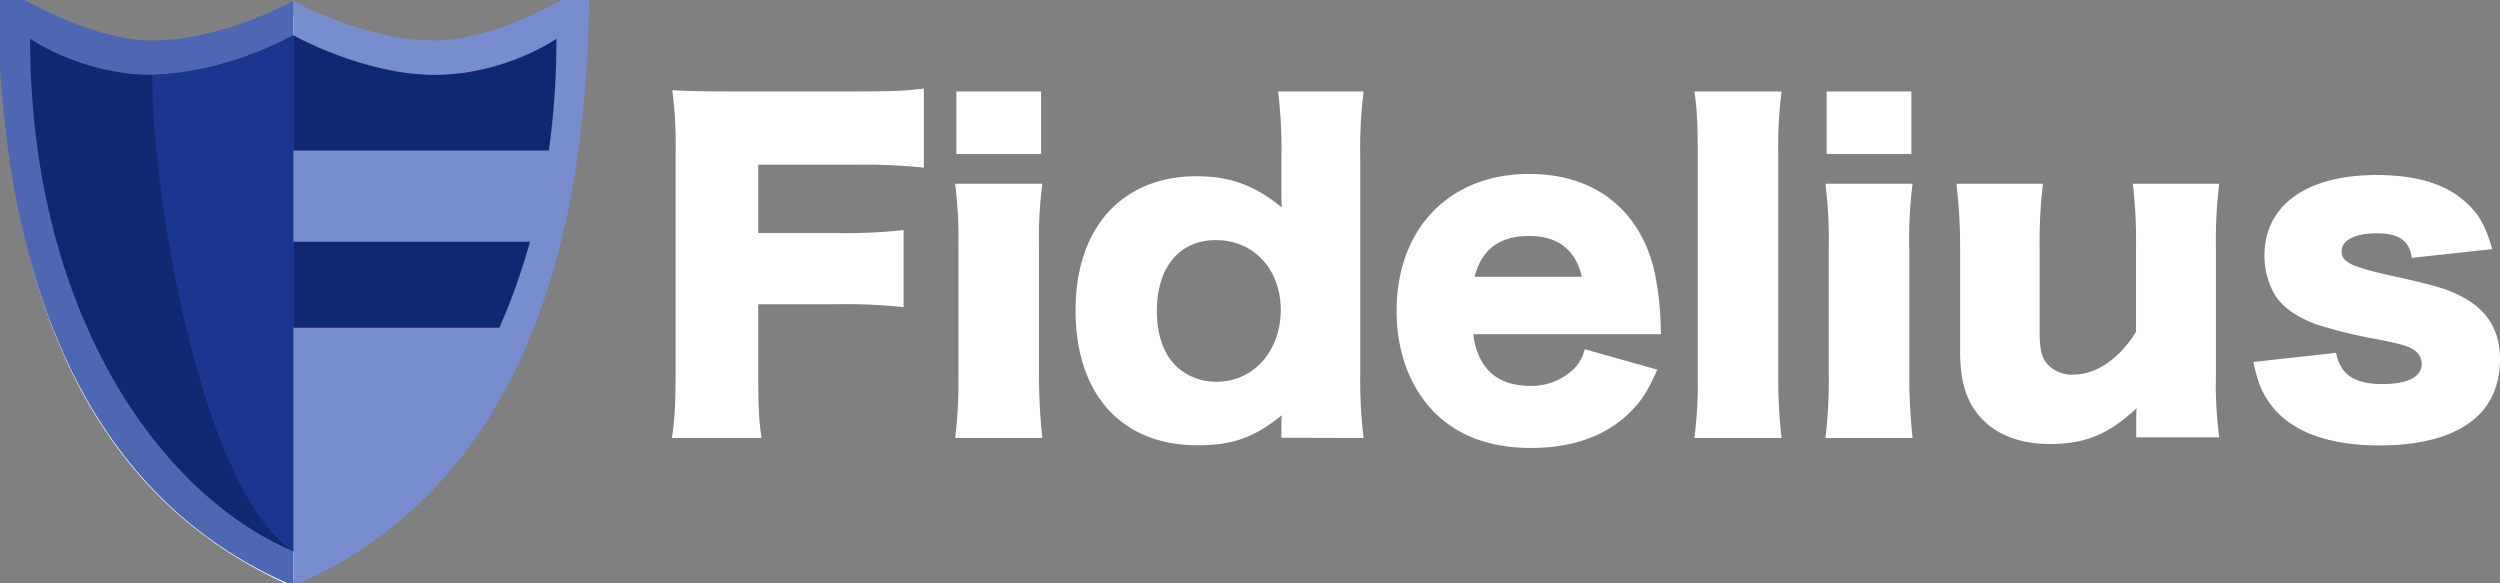 <svg xmlns="http://www.w3.org/2000/svg" data-name="Layer 1" viewBox="0 0 635.36 148.25" id="svg2"><rect x="0" y="0" width="635.36" height="148.25" fill="#808080" stroke="none"/><defs id="defs12"><style id="style3413">.cls-1{fill:none}.cls-4{fill:#0f2872}</style><clipPath id="clip-path"><path id="path3416" d="M422.86 285.71H245.71v-71.42h201.43zm51.43-251.42L357.14 68.57l-111.43-30v100H460z" class="cls-1"/></clipPath><filter id="filter3468" color-interpolation-filters="sRGB"><feColorMatrix values="1 0 0 0 0 0 1 0 0 0 0 0 1 0 0 -0.21 -0.72 -0.07 2 0" result="fbSourceGraphic" id="feColorMatrix3470"/><feColorMatrix result="fbSourceGraphicAlpha" in="fbSourceGraphic" values="0 0 0 -1 0 0 0 0 -1 0 0 0 0 -1 0 0 0 0 1 0" id="feColorMatrix3472"/><feColorMatrix id="feColorMatrix3474" values="1 0 0 0 0 0 1 0 0 0 0 0 1 0 0 -0.21 -0.72 -0.07 2 0" result="fbSourceGraphic" in="fbSourceGraphic"/><feColorMatrix result="fbSourceGraphicAlpha" in="fbSourceGraphic" values="0 0 0 -1 0 0 0 0 -1 0 0 0 0 -1 0 0 0 0 1 0" id="feColorMatrix3476"/><feColorMatrix id="feColorMatrix3478" values="1 0 0 0 0 0 1 0 0 0 0 0 1 0 0 -0.21 -0.72 -0.07 2 0" result="fbSourceGraphic" in="fbSourceGraphic"/><feColorMatrix result="fbSourceGraphicAlpha" in="fbSourceGraphic" values="0 0 0 -1 0 0 0 0 -1 0 0 0 0 -1 0 0 0 0 1 0" id="feColorMatrix3480"/><feColorMatrix id="feColorMatrix3482" values="0 0 1 0 0 0 1 0 0 0 1 0 0 0 0 -0.21 -0.72 -0.07 2 0" result="color2" in="fbSourceGraphic"/></filter><style id="style3584">.cls-1{fill:none}.cls-4{fill:#707070}</style><clipPath id="clip-path-8"><path id="path3587" d="M422.86 285.71H245.71v-71.42h201.43zm51.43-251.42L357.14 68.57l-111.43-30v100H460z" class="cls-1"/></clipPath><style id="style3612">.cls-1{fill:none}.cls-4{fill:#666}</style><clipPath id="clip-path-0"><path id="path3615" d="M422.86 285.71H245.71v-71.42h201.43zm51.43-251.42L357.14 68.57l-111.43-30v100H460z" class="cls-1"/></clipPath><style id="style4179">.cls-1{fill:none}.cls-4{fill:#0f2872}</style><clipPath id="clip-path-3"><path id="path4182" d="M422.86 285.71H245.71v-71.42h201.43zm51.43-251.42L357.14 68.57l-111.43-30v100H460z" class="cls-1"/></clipPath></defs><path d="M72.81 148.23a.43.43 0 0 1-.33 0Q.36 115.29 0 0q25.28 13.7 37.79 13.7T74.6 3.9q21.36 9.8 33.22 9.8T145.61 0q-.33 115.29-72.48 148.2a.4.4 0 0 1-.32.03z" style="isolation:isolate" fill="#fff" id="path4"/><path d="M192.7 77.32v15.56c0 9.95.11 13.76.85 18.41h-22.79c.74-4.65.95-8.88.95-18.09V38.38a105.57 105.57 0 0 0-.85-15.45c4.35.21 7.32.31 15.48.31h30.64c9.33 0 12.83-.1 17.81-.74v20.11a143.47 143.47 0 0 0-17.7-.74H192.7v17.36h19.94a136.19 136.19 0 0 0 17-.75v19.58a139 139 0 0 0-17-.74zm50.36-54.08h21.53v15.88h-21.53zm-.31 23.46h22.16a104.42 104.42 0 0 0-.85 16v32.61a144 144 0 0 0 .85 16h-22.16a119.18 119.18 0 0 0 .84-16V62.7a114.32 114.32 0 0 0-.84-16zm82.91 64.55v-3.38a20.73 20.73 0 0 1 .1-2.33c-7.1 5.71-12.51 7.62-21.41 7.62-19.3 0-31-12.91-31-34.29 0-11 3.18-19.79 9.12-25.82 5.4-5.4 12.83-8.26 21.52-8.26s14.78 2.27 21.77 7.91c-.1-1.58-.1-2.54-.1-4v-8.84a116.79 116.79 0 0 0-.85-16.62h21.74a117.78 117.78 0 0 0-.85 16.62V94.7a124.39 124.39 0 0 0 .85 16.61zm-16.65-50.23c-9.22 0-15 6.88-15 18 0 6 1.69 10.9 4.87 14a14.73 14.73 0 0 0 10.29 4c9.44 0 16.33-7.83 16.33-18.31-.05-10.28-6.84-17.69-16.49-17.69zm113.13 23.92h-47.71c1.06 8.58 6 13.13 14.42 13.13a15.51 15.51 0 0 0 10.71-3.92 10.38 10.38 0 0 0 3.18-5.4l18.45 5.19c-2.44 5.5-4 7.94-7 10.9-6 5.93-14.53 9-25 9s-18.56-3-24.6-9c-6.26-6.35-9.65-15.35-9.65-25.82 0-21 13.47-34.82 33.72-34.82 16.54 0 28.09 9 31.81 24.76a78 78 0 0 1 1.59 13.87 20.27 20.27 0 0 0 .08 2.11zm-47.39-14.6H402c-1.49-6.78-6.05-10.37-13.36-10.37-7.53 0-12.09 3.38-13.89 10.37zm55.87-47.1h22.16a108.8 108.8 0 0 0-.84 16v56.07a127.66 127.66 0 0 0 .84 16h-22.16a106.18 106.18 0 0 0 .85-16V39.22c0-7.52-.21-11.96-.85-15.98zm33.61 0h21.53v15.88h-21.53zm-.31 23.46h22.16a104.42 104.42 0 0 0-.85 16v32.61a144 144 0 0 0 .85 16h-22.16a119.18 119.18 0 0 0 .84-16V62.7a114.32 114.32 0 0 0-.84-16zm78.14 0H564a118.6 118.6 0 0 0-.84 15.87v32.7a104.42 104.42 0 0 0 .84 15.88h-21.09v-4.55c0-.53 0-2.12.1-2.86-7 6.56-13 9.1-22 9.1-7.11 0-12.83-2-16.86-5.92-4.24-4.24-6-9.42-6-17.78V62.61a135 135 0 0 0-.94-15.91h22a120.51 120.51 0 0 0-.85 15.87v21.7c0 4.34.43 6.24 1.7 7.94a8.31 8.31 0 0 0 6.89 3c5.83 0 11.77-4.13 15.91-10.9v-21.7a129.3 129.3 0 0 0-.8-15.91zm30.64 45.29l21-2.32c1.06 5.5 4.67 7.93 11.77 7.93 6.36 0 10-1.8 10-5.08a4.34 4.34 0 0 0-2.34-3.81c-1.48-.84-2.86-1.27-8.69-2.43a126.31 126.31 0 0 1-15.69-3.81c-5.09-1.91-8.59-4.34-10.6-7.52a20 20 0 0 1-2.65-10.05c0-12.7 10.7-20.42 28.41-20.42 10.07 0 17.6 2.22 22.58 6.77 3.5 3.07 5.2 6.14 6.9 12.06l-20.47 2.23c-.53-4.34-3.18-6.25-8.9-6.25-5.52 0-8.91 1.8-8.91 4.55s2.23 3.92 12.72 6.25 13.68 3.17 17.39 5.08c6.85 3.42 10.14 8.61 10.14 16.23 0 5.61-1.91 10.69-5.41 14.07-5.09 5.08-13.78 7.73-25.13 7.73-13.35 0-22.79-3.6-27.88-10.58-2.12-2.92-3.18-5.51-4.24-10.59z" style="isolation:isolate" fill="#fff" id="path8"/><g data-name="Layer 2" id="Layer_2" transform="translate(-.65 -4.14) scale(.306)"><g id="Fidelius"><path id="path4188" d="M0 0s70 47.14 128.57 47.14c58.57 0 117.14-32.85 117.14-32.85V500C114.29 444.29 0 307.14 0 0z" fill="#4e67b3"/><path id="path4190" d="M491.43 0s-70 47.14-128.57 47.14c-58.57 0-117.15-32.85-117.15-32.85V500C377.14 444.29 491.43 307.14 491.43 0z" fill="#778dcd"/><path id="path4192" d="M27.14 45.71s42.86 30 101.43 30c58.57 0 117.14-32.85 117.14-32.85v428.57C131.43 422.86 27.14 268.57 27.14 45.71z" class="cls-4" fill="#0f2872"/><path id="path4194" d="M128.57 75.71c67.14-2.85 117.14-32.85 117.14-32.85v428.57c-74.28-48.57-117.14-287.14-117.14-395.72z" fill="#193791"/><g clip-path="url(#clip-path)" id="g4196"><path id="path4198" d="M464.29 45.71s-42.86 30-101.43 30c-58.57 0-117.15-32.85-117.15-32.85v428.57C360 422.86 464.29 268.57 464.29 45.71z" class="cls-4" fill="#0f2872"/></g></g></g></svg>